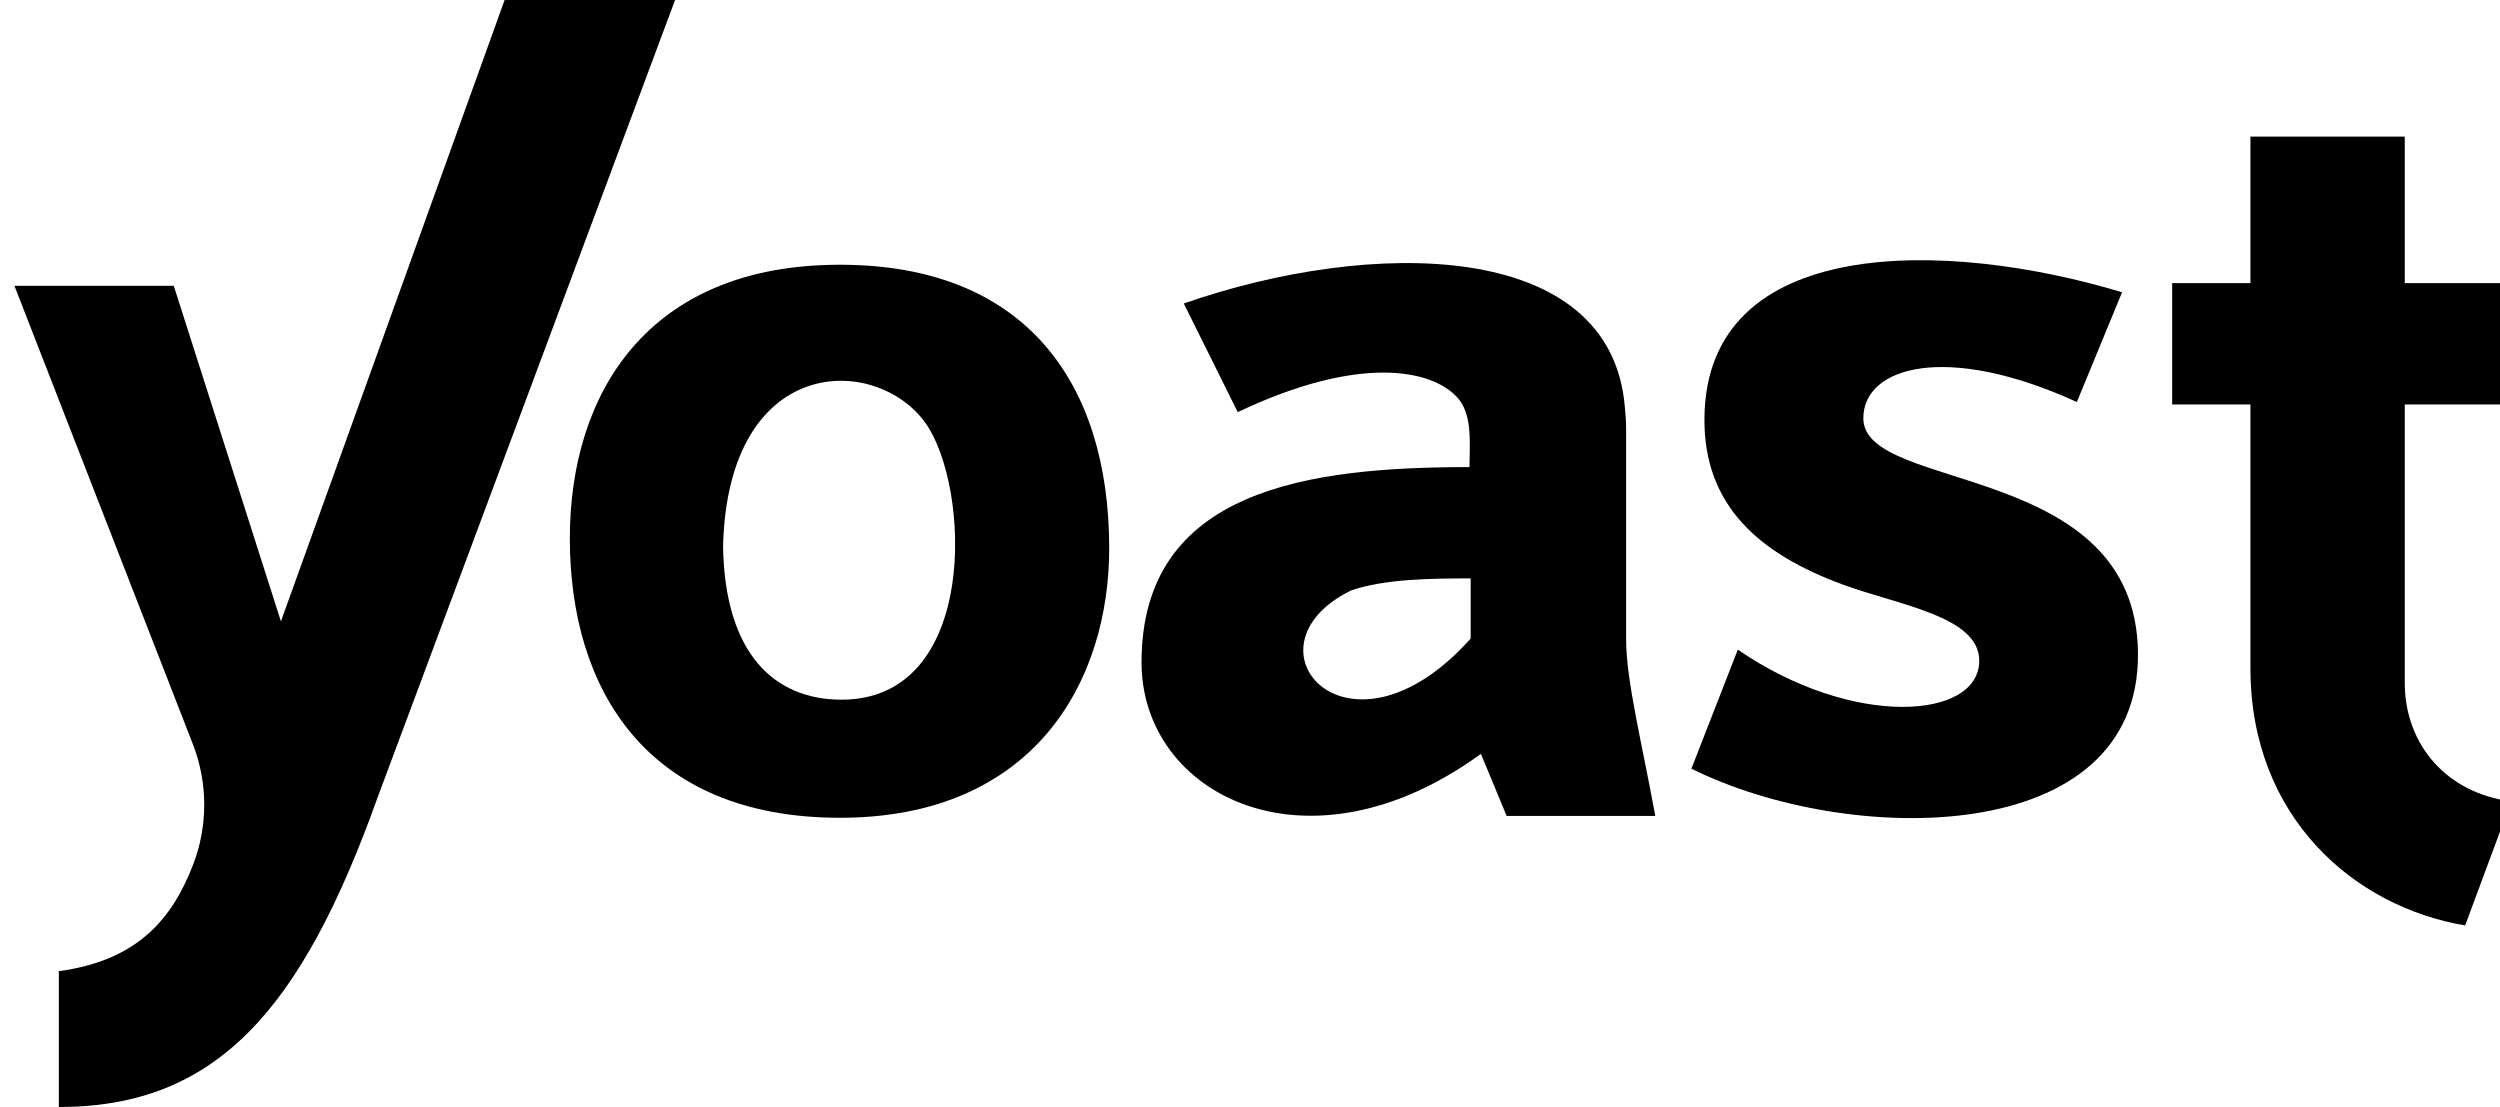 <?xml version="1.0" standalone="no"?>
<!DOCTYPE svg PUBLIC "-//W3C//DTD SVG 1.1//EN" "http://www.w3.org/Graphics/SVG/1.1/DTD/svg11.dtd">
<svg width="100%" height="100%" viewBox="0 0 271 120" version="1.1" xmlns="http://www.w3.org/2000/svg" xmlns:xlink="http://www.w3.org/1999/xlink" xml:space="preserve" style="fill-rule:evenodd;clip-rule:evenodd;stroke-linejoin:round;stroke-miterlimit:1.414;">
    <g>
        <path d="M78.379,59.245C78.887,38.333 94.949,38.354 100.317,45.847C105.208,52.675 106.212,76.017 91.05,75.844C84.067,75.768 78.585,71.048 78.379,59.245L78.379,59.245ZM91.05,28.697C70.138,28.697 61.77,42.732 61.77,58.364C61.77,74.611 70.013,88.647 91.05,88.647C112.025,88.647 120.277,73.948 120.239,59.319C120.192,41.499 111.175,28.697 91.05,28.697L91.05,28.697Z" style="fill:black;"/>
        <path d="M260.677,74.143L260.677,43.845L271.507,43.845L271.507,30.692L260.677,30.692L260.677,14.808L243.948,14.808L243.948,30.692L235.462,30.692L235.462,43.845L243.948,43.845L243.948,72.421C243.948,88.665 255.273,98.319 267.224,100.316L272.217,86.866C265.249,85.983 260.741,80.776 260.677,74.143L260.677,74.143Z" style="fill:black;"/>
        <path d="M159.421,69.218C146.171,84.045 134.036,70.089 146.464,64C150.122,62.753 155.087,62.699 159.421,62.699L159.421,69.218ZM176.273,69.344L176.273,46.569C176.273,45.739 176.219,44.956 176.14,44.196C174.689,25.797 148.559,25.835 128.322,32.899L134.171,44.673C147.349,38.416 155.238,40.027 157.995,43.112C158.066,43.192 158.137,43.271 158.201,43.355C158.209,43.365 158.216,43.376 158.224,43.386C159.63,45.285 159.293,48.28 159.293,50.633C142.069,50.633 123.742,52.921 123.742,71.807C123.742,86.165 141.733,95.403 160.532,81.718L163.32,88.447L179.433,88.447C177.993,80.546 176.273,73.776 176.273,69.344Z" style="fill:black;"/>
        <path d="M201.985,45.344C201.985,39.735 210.966,37.109 225.132,43.579L230.032,31.682C210.966,25.92 184.93,25.4 184.761,45.344C184.681,54.899 190.812,60.044 199.636,63.324C205.75,65.597 214.577,66.774 214.551,71.642C214.518,78.004 200.835,78.979 188.379,70.422L183.347,83.324C200.335,91.778 231.926,92.017 231.758,70.825C231.592,49.877 201.985,53.467 201.985,45.344Z" style="fill:black;"/>
        <path d="M54.701,0L30.452,67.356L18.838,30.984L1.566,30.984L20.904,80.657C22.55,84.886 22.551,89.58 20.902,93.809C18.741,99.352 15.144,104.095 6.377,105.273L6.377,120C23.447,120 32.674,109.506 40.908,86.508L73.179,0L54.701,0L54.701,0Z" style="fill:black;"/>
    </g>
</svg>

